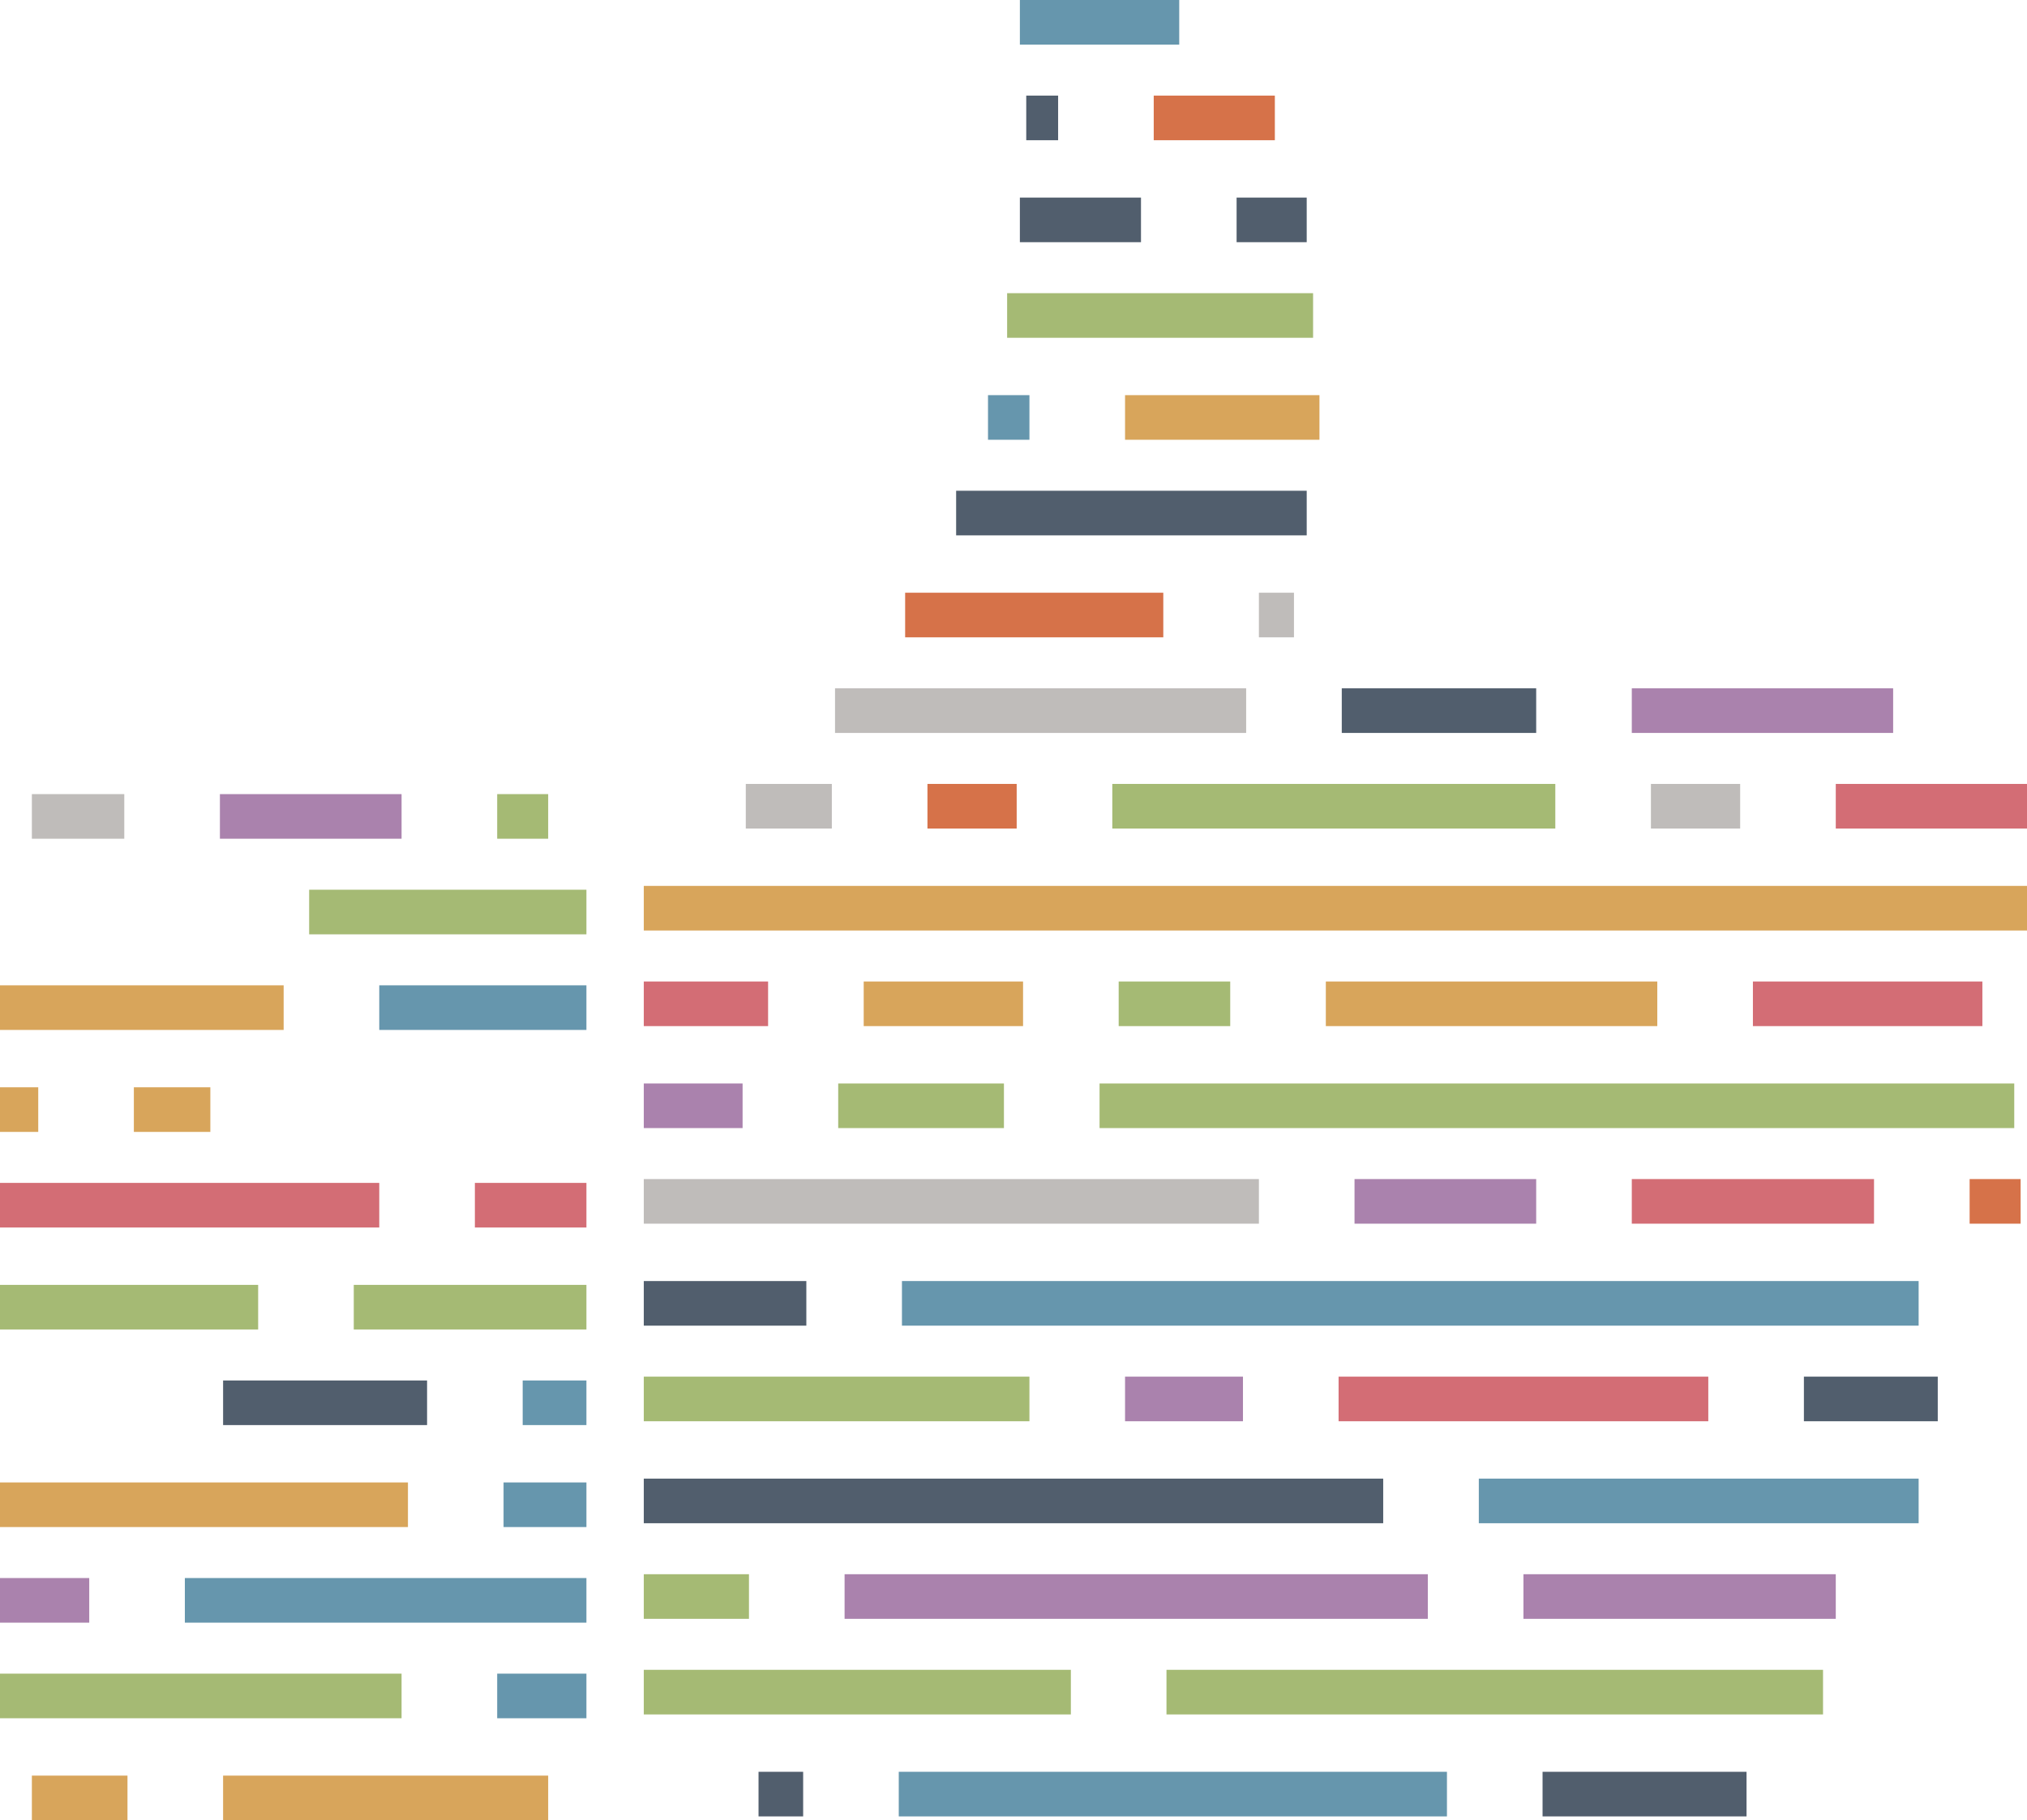 <svg xmlns="http://www.w3.org/2000/svg" viewBox="0 0 318 285.6"><defs><style>.cls-1{fill:#515e6d;}.cls-2{fill:#a5ba74;}.cls-3{fill:#d8a55b;}.cls-4{fill:#d67249;}.cls-5{fill:#d36d75;}.cls-6{fill:#bfbcba;}.cls-7{fill:#aa82ad;}.cls-8{fill:#6696ad;}</style></defs><g id="Layer_2" data-name="Layer 2"><g id="Layer_1-2" data-name="Layer 1"><g id="Layer_1-3" data-name="Layer 1"><rect class="cls-1" x="101" y="201" width="25.5" height="7"/><rect class="cls-2" x="55.5" y="201.6" width="36.5" height="7"/></g><g id="Layer_2-2" data-name="Layer 2"><rect class="cls-3" x="101" y="139" width="217" height="7"/><rect class="cls-2" x="183" y="262" width="103" height="7"/></g><g id="Layer_3" data-name="Layer 3"><rect class="cls-4" x="142" y="93" width="40.5" height="7"/><rect class="cls-5" y="185.6" width="59.5" height="7"/><rect class="cls-1" x="35" y="216.6" width="32" height="7"/></g><g id="Layer_4" data-name="Layer 4"><rect class="cls-2" x="174.5" y="123" width="69.5" height="7"/><rect class="cls-5" x="275" y="154" width="36" height="7"/><rect class="cls-3" x="21" y="170.6" width="12" height="7"/></g><g id="Layer_5" data-name="Layer 5"><rect class="cls-1" x="150" y="77" width="55" height="7"/><rect class="cls-6" x="259" y="123" width="14" height="7"/><rect class="cls-7" y="247.6" width="14" height="7"/></g><g id="Layer_6" data-name="Layer 6"><rect class="cls-8" x="160" width="25" height="7"/><rect class="cls-7" x="212.5" y="185" width="28.5" height="7"/><rect class="cls-1" x="283" y="216" width="21" height="7"/></g><g id="Layer_7" data-name="Layer 7"><rect class="cls-7" x="239" y="247" width="49" height="7"/><rect class="cls-3" y="154.6" width="44.5" height="7"/><rect class="cls-8" x="78" y="262.6" width="14" height="7"/></g><g id="Layer_9" data-name="Layer 9"><rect class="cls-5" x="288" y="123" width="30" height="7"/><rect class="cls-7" x="132.5" y="247" width="91.5" height="7"/><rect class="cls-6" x="5" y="124.6" width="14.5" height="7"/></g><g id="Layer_10" data-name="Layer 10"><rect class="cls-1" x="194" y="31" width="11" height="7"/><rect class="cls-6" x="197.5" y="93" width="5.5" height="7"/><rect class="cls-5" x="210" y="216" width="58" height="7"/></g><g id="Layer_11" data-name="Layer 11"><rect class="cls-7" x="176.5" y="216" width="18.5" height="7"/><rect class="cls-2" x="48.5" y="139.6" width="43.5" height="7"/><rect class="cls-8" x="59.5" y="154.6" width="32.5" height="7"/></g><g id="Layer_12" data-name="Layer 12"><rect class="cls-2" x="158" y="46" width="48" height="7"/><rect class="cls-6" x="131" y="108" width="64.5" height="7"/><rect class="cls-8" x="141.5" y="201" width="159.5" height="7"/></g><g id="Layer_13" data-name="Layer 13"><rect class="cls-3" x="176.5" y="62" width="30.5" height="7"/><rect class="cls-5" x="101" y="154" width="19.5" height="7"/><rect class="cls-3" x="5" y="278.6" width="15" height="7"/></g><g id="Layer_14" data-name="Layer 14"><rect class="cls-7" x="256" y="108" width="41" height="7"/><rect class="cls-2" x="172.5" y="170" width="143.5" height="7"/><rect class="cls-8" x="79" y="232.6" width="13" height="7"/></g><g id="Layer_15" data-name="Layer 15"><rect class="cls-1" x="161" y="15" width="5" height="7"/><rect class="cls-2" x="175.5" y="154" width="17.5" height="7"/><rect class="cls-3" x="35" y="278.6" width="51" height="7"/></g><g id="Layer_16" data-name="Layer 16"><rect class="cls-1" x="210.5" y="108" width="30.5" height="7"/><rect class="cls-6" x="101" y="185" width="96.5" height="7"/><rect class="cls-7" x="34.5" y="124.6" width="28.5" height="7"/></g><g id="Layer_17" data-name="Layer 17"><rect class="cls-1" x="160" y="31" width="19" height="7"/><rect class="cls-5" x="256" y="185" width="38" height="7"/><rect class="cls-1" x="101" y="232" width="116" height="7"/></g><g id="Layer_18" data-name="Layer 18"><rect class="cls-2" x="131.5" y="170" width="26" height="7"/><rect class="cls-8" x="232" y="232" width="69" height="7"/><rect class="cls-3" y="232.6" width="64" height="7"/></g><g id="Layer_19" data-name="Layer 19"><rect class="cls-2" x="101" y="216" width="60.5" height="7"/><rect class="cls-8" x="141" y="278" width="86" height="7"/><rect class="cls-2" x="78" y="124.6" width="8" height="7"/></g><g id="Layer_20" data-name="Layer 20"><rect class="cls-4" x="145.5" y="123" width="14" height="7"/><rect class="cls-7" x="101" y="170" width="15.5" height="7"/><rect class="cls-2" y="201.6" width="40.5" height="7"/></g><g id="Layer_21" data-name="Layer 21"><rect class="cls-8" x="155" y="62" width="6.5" height="7"/><rect class="cls-2" x="101" y="262" width="67" height="7"/><rect class="cls-8" x="82" y="216.6" width="10" height="7"/></g><g id="Layer_22" data-name="Layer 22"><rect class="cls-3" x="135.5" y="154" width="25" height="7"/><rect class="cls-1" x="119" y="278" width="7" height="7"/><rect class="cls-8" x="29" y="247.6" width="63" height="7"/></g><g id="Layer_23" data-name="Layer 23"><rect class="cls-4" x="181" y="15" width="19" height="7"/><rect class="cls-4" x="309" y="185" width="8" height="7"/><rect class="cls-2" x="101" y="247" width="16.5" height="7"/></g><g id="Layer_24" data-name="Layer 24"><rect class="cls-6" x="117" y="123" width="13.5" height="7"/><rect class="cls-1" x="242" y="278" width="32" height="7"/><rect class="cls-3" y="170.6" width="6" height="7"/></g><g id="Layer_25" data-name="Layer 25"><rect class="cls-3" x="208" y="154" width="52" height="7"/><rect class="cls-5" x="74.5" y="185.6" width="17.5" height="7"/><rect class="cls-2" y="262.6" width="63" height="7"/></g></g></g></svg>